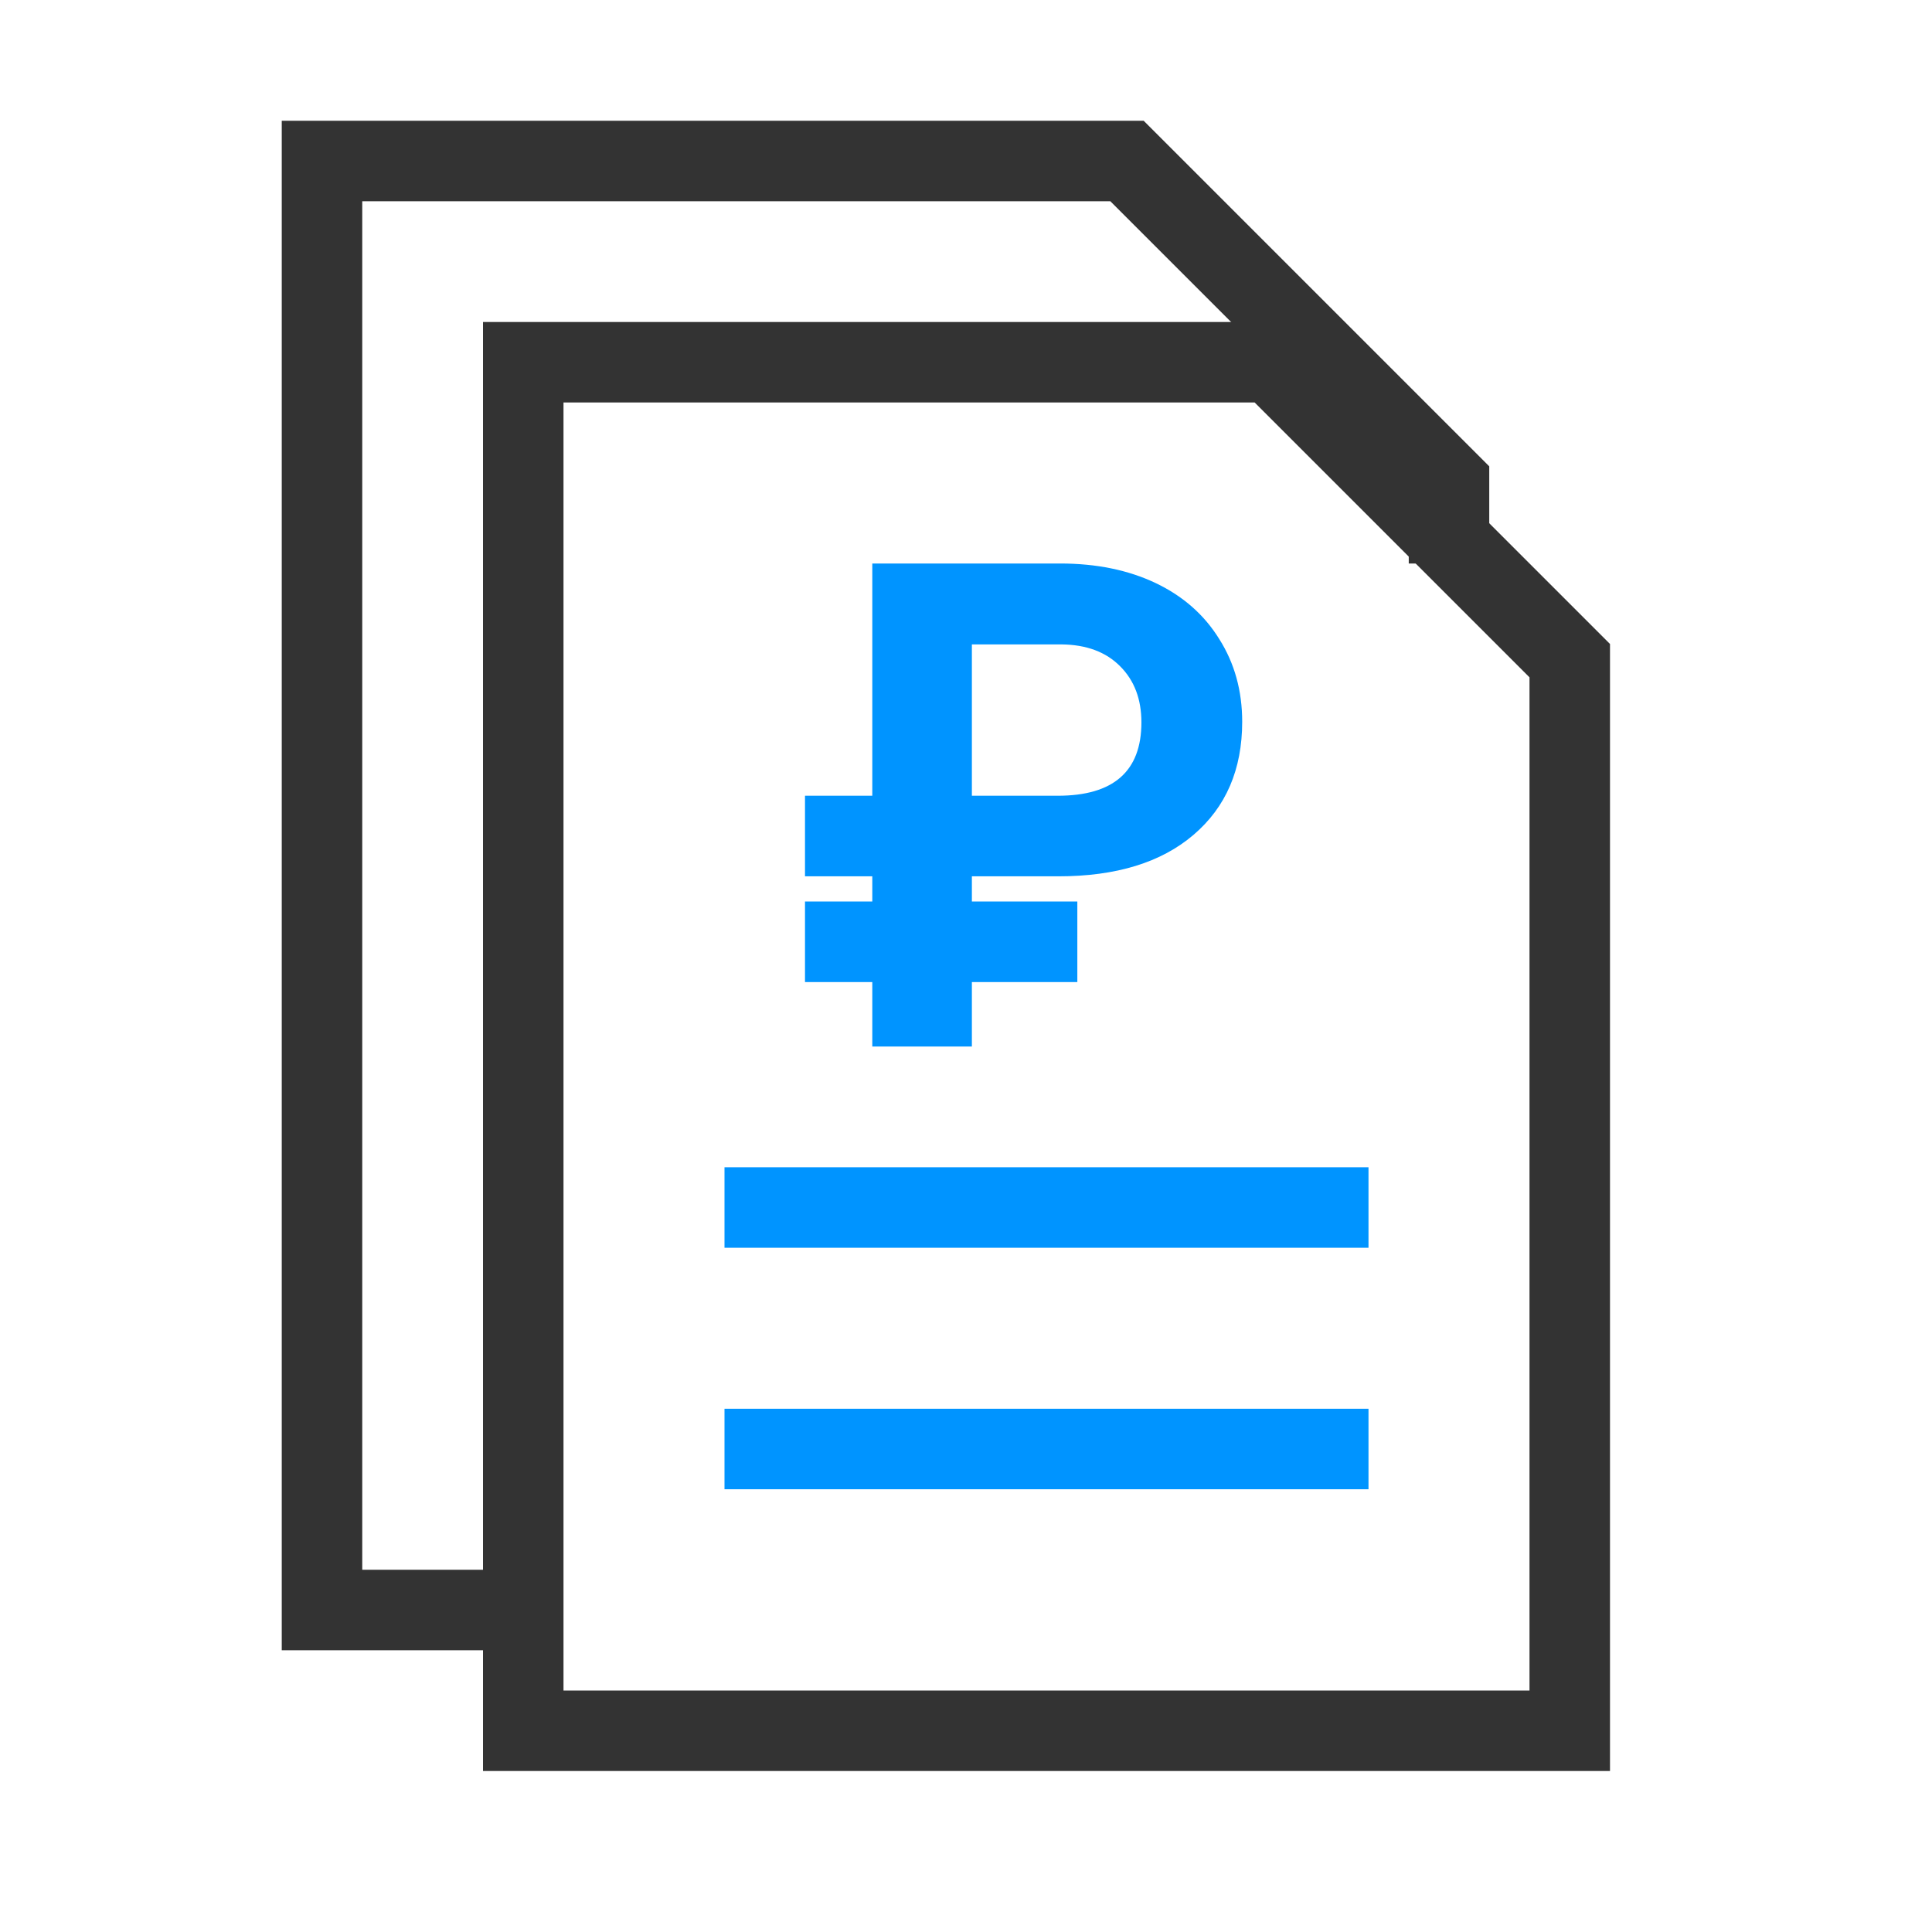 <svg width="24" height="24" viewBox="0 0 24 24" fill="none" xmlns="http://www.w3.org/2000/svg">
<path d="M6.5 4.5H15.793L19.5 8.207V21.5H6.5V4.5Z" stroke="#333" fill="none"/>
<path d="M6.5 20H4V2H14L18 6V7" stroke="#333" fill="none"/>
<path d="M9 15H17" stroke="#0094ff" fill="none"/>
<path d="M9 18H17" stroke="#0094ff" fill="none"/>
<path d="M13.383 12.2H12.073V13H10.836V12.2H10V11.199H10.836V10.886H10V9.885H10.836V7H13.169C13.62 7 14.015 7.081 14.356 7.243C14.696 7.405 14.96 7.637 15.147 7.94C15.336 8.239 15.431 8.581 15.431 8.966C15.431 9.559 15.229 10.027 14.826 10.371C14.425 10.714 13.865 10.886 13.148 10.886H12.073V11.199H13.383V12.2ZM12.073 9.885H13.14C13.832 9.885 14.179 9.581 14.179 8.974C14.179 8.685 14.091 8.453 13.915 8.277C13.739 8.099 13.496 8.008 13.185 8.005H12.073V9.885Z" fill="#0094ff" stroke="none"/>
</svg>
